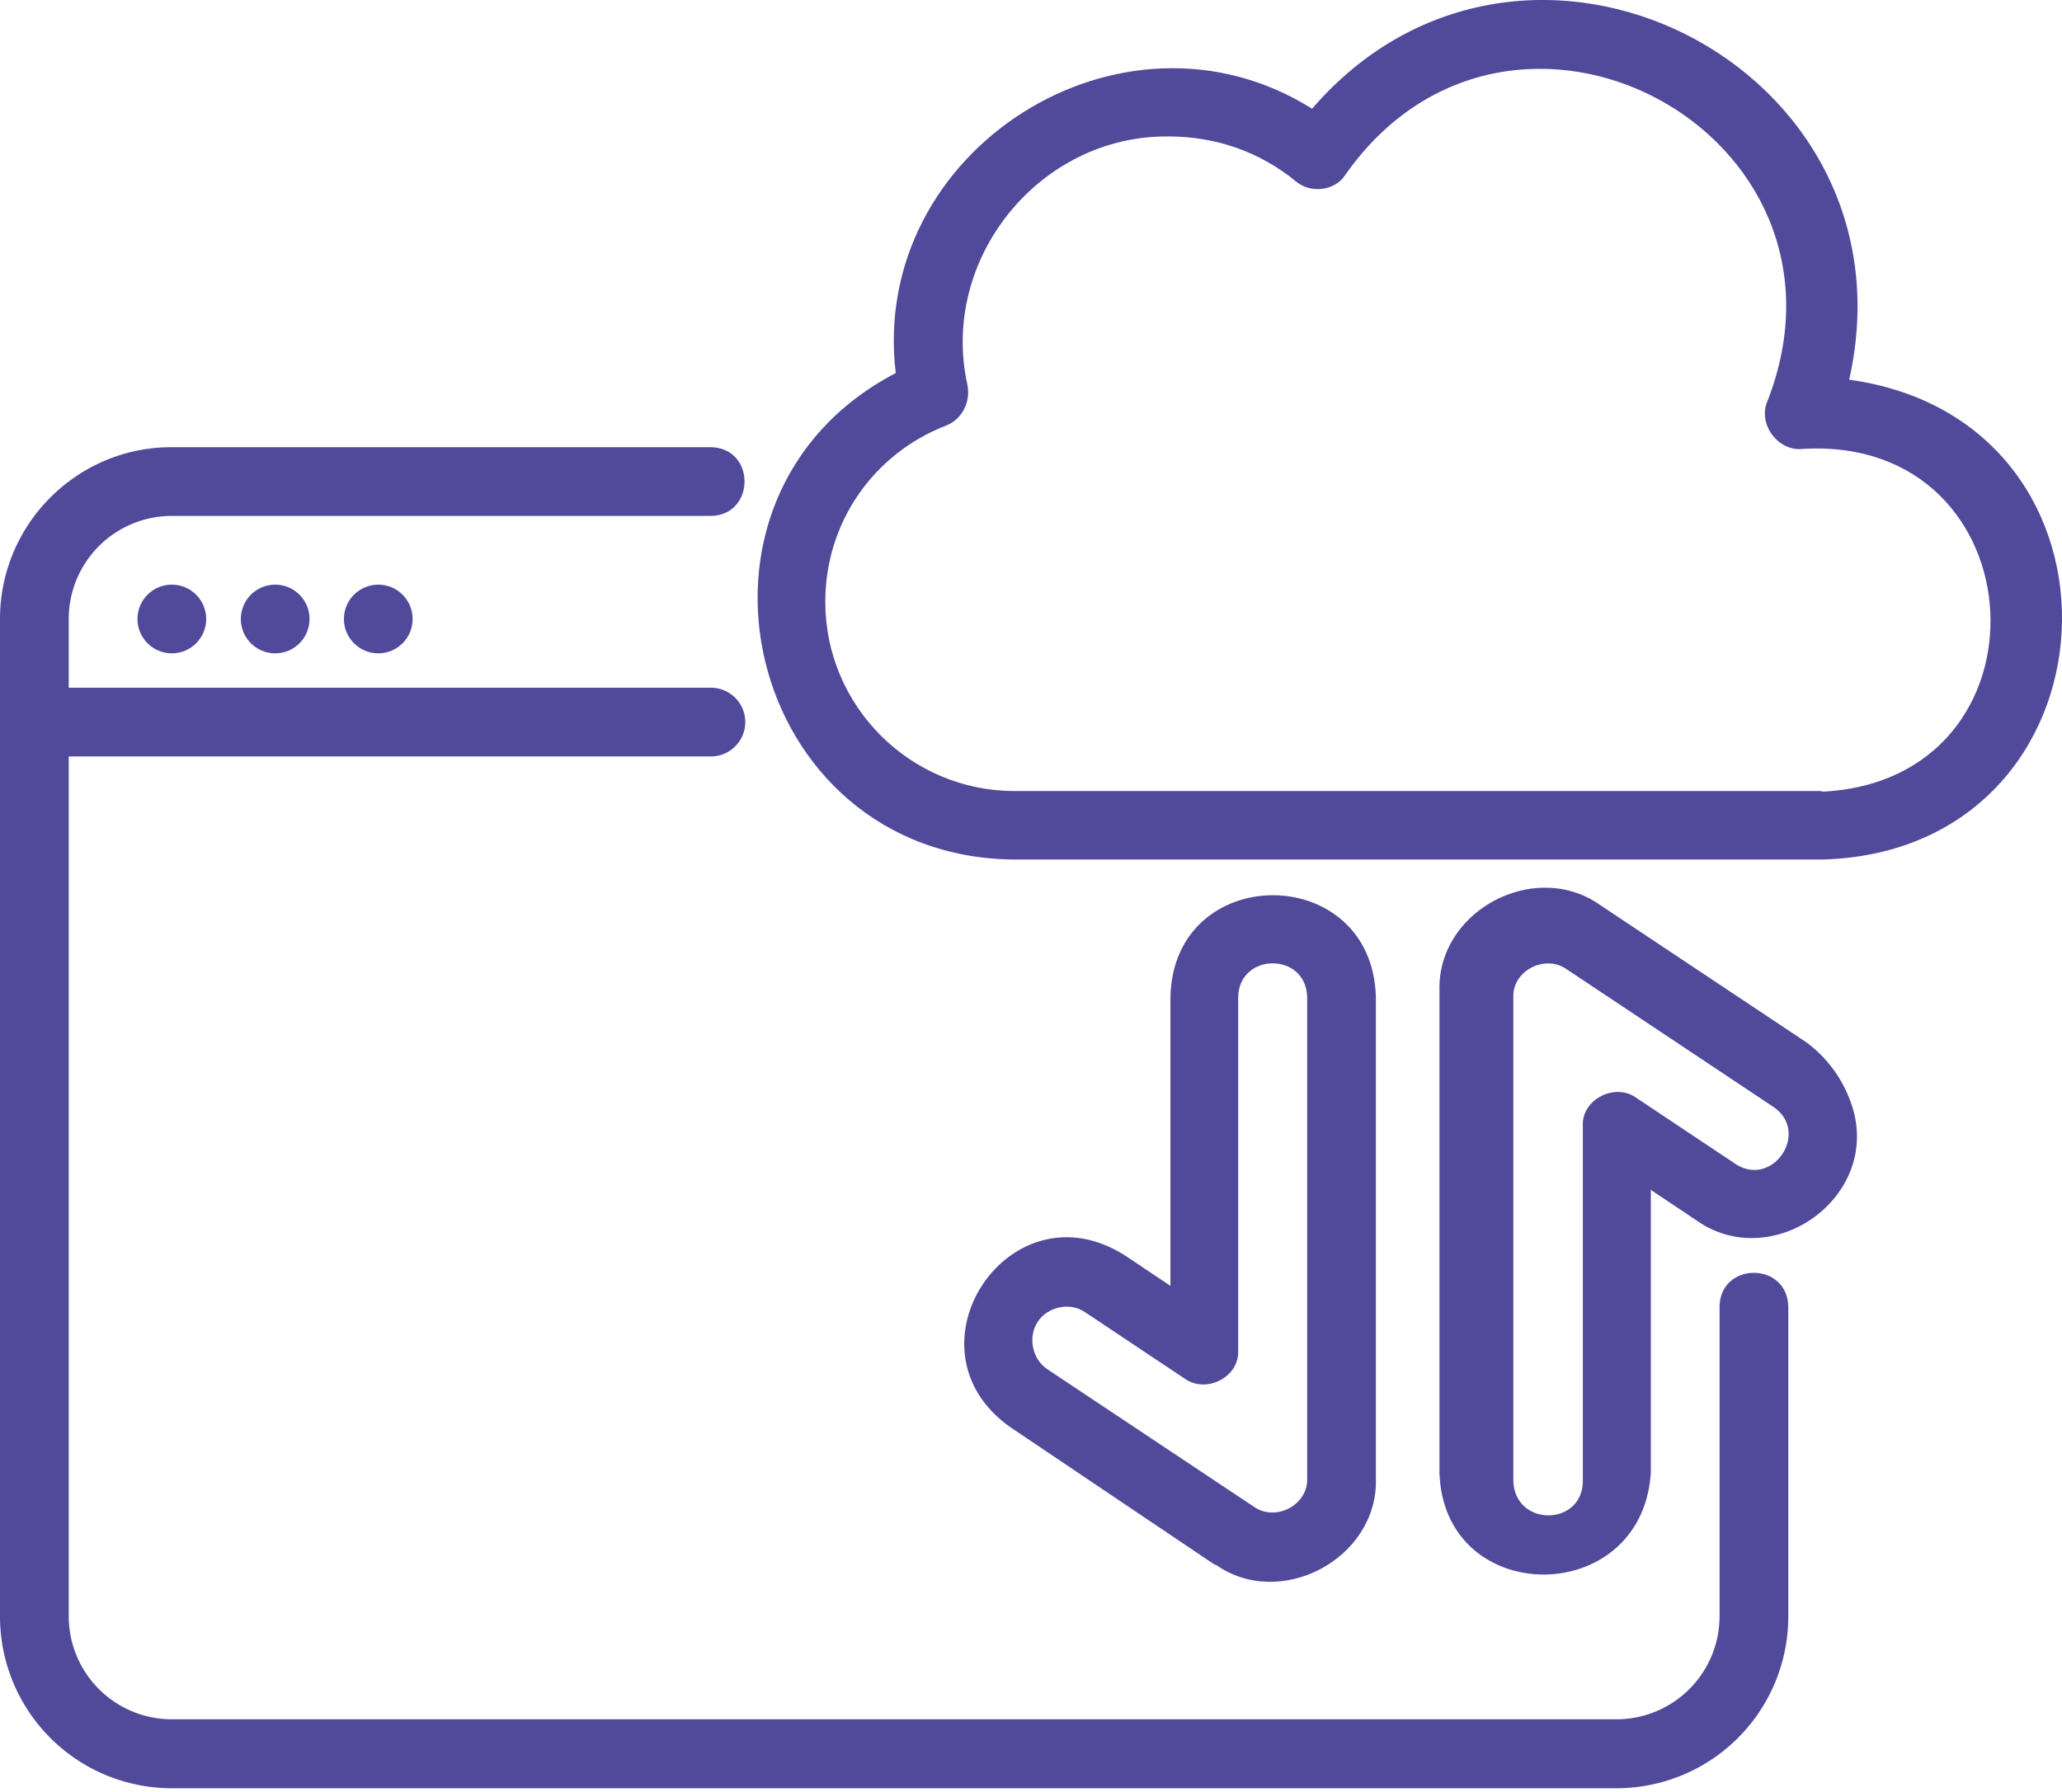 <svg viewBox="0 0 84 73" xmlns="http://www.w3.org/2000/svg">
  <path fill="#514A9B" d="M7 72.86h58.85a7 7 0 0 0 7-7.01V53.24c-.04-1.84-2.77-1.84-2.8 0v12.6a4.2 4.2 0 0 1-4.2 4.21H7a4.2 4.2 0 0 1-4.2-4.21V30.82H28.96a1.4 1.4 0 0 0 0-2.8H2.8v-2.8a4.2 4.2 0 0 1 4.2-4.2H28.95c1.83-.02 1.85-2.77 0-2.8H7C3.14 18.21 0 21.36 0 25.22v40.63a7 7 0 0 0 7 7.01Z"/>
  <circle cx="11.21" cy="25.22" r="1.4" fill="#514A9B"/>
  <circle cx="7" cy="25.22" r="1.4" fill="#514A9B"/>
  <circle cx="15.41" cy="25.22" r="1.4" fill="#514A9B"/>
  <path fill="#514A9B" d="M75.33 15.47C78.22 2.63 62.02-5.51 53.45 4.43 45.72-.43 35.4 6.12 36.49 15.2 26.82 20.24 30.38 34.95 41.33 35.02h32.93c12.34-.36 13.24-17.87 1.07-19.55Zm-1.07 16.76H41.33c-4.25 0-7.71-3.46-7.71-7.71 0-3.2 1.93-6.02 4.92-7.18.64-.25 1.01-.94.87-1.66-1.14-5.13 2.94-10.18 8.2-10.12 1.92 0 3.73.63 5.19 1.84.61.5 1.59.37 2-.27 6.73-9.6 21.45-1.75 17.21 9.19-.43.94.42 2.09 1.43 1.97 9.7-.57 10.43 13.57.71 13.97Z"/>
  <path fill="#514A9B" d="M49.51 63.74c2.64 1.89 6.64-.24 6.54-3.5V40.63c-.14-5.54-8.26-5.54-8.37 0v11.76l-1.87-1.25c-4.69-2.96-9.18 3.82-4.65 7.01l8.35 5.62Zm-7.24-9.88c.41-.63 1.33-.82 1.94-.39l4.05 2.7c.89.63 2.22-.07 2.18-1.12V40.63c.03-1.83 2.77-1.85 2.81 0v19.62c.03 1.08-1.29 1.76-2.17 1.14l-8.41-5.6c-.63-.41-.8-1.33-.4-1.93Z"/>
  <path fill="#514A9B" d="M67.25 60.24V48.48l1.87 1.25c2.99 2.1 7.26-.76 6.42-4.34a5.22 5.22 0 0 0-1.95-2.92l-8.41-5.6c-2.66-1.87-6.64.24-6.54 3.5v19.61c.15 5.55 8.26 5.57 8.61.02Zm-5.6 0V40.63c-.04-1.08 1.29-1.76 2.17-1.14l8.41 5.6c1.53 1.02 0 3.32-1.52 2.34l-4.05-2.7c-.88-.63-2.22.07-2.18 1.12v14.51c-.03 1.84-2.77 1.85-2.83-.02Z"/>
</svg>
